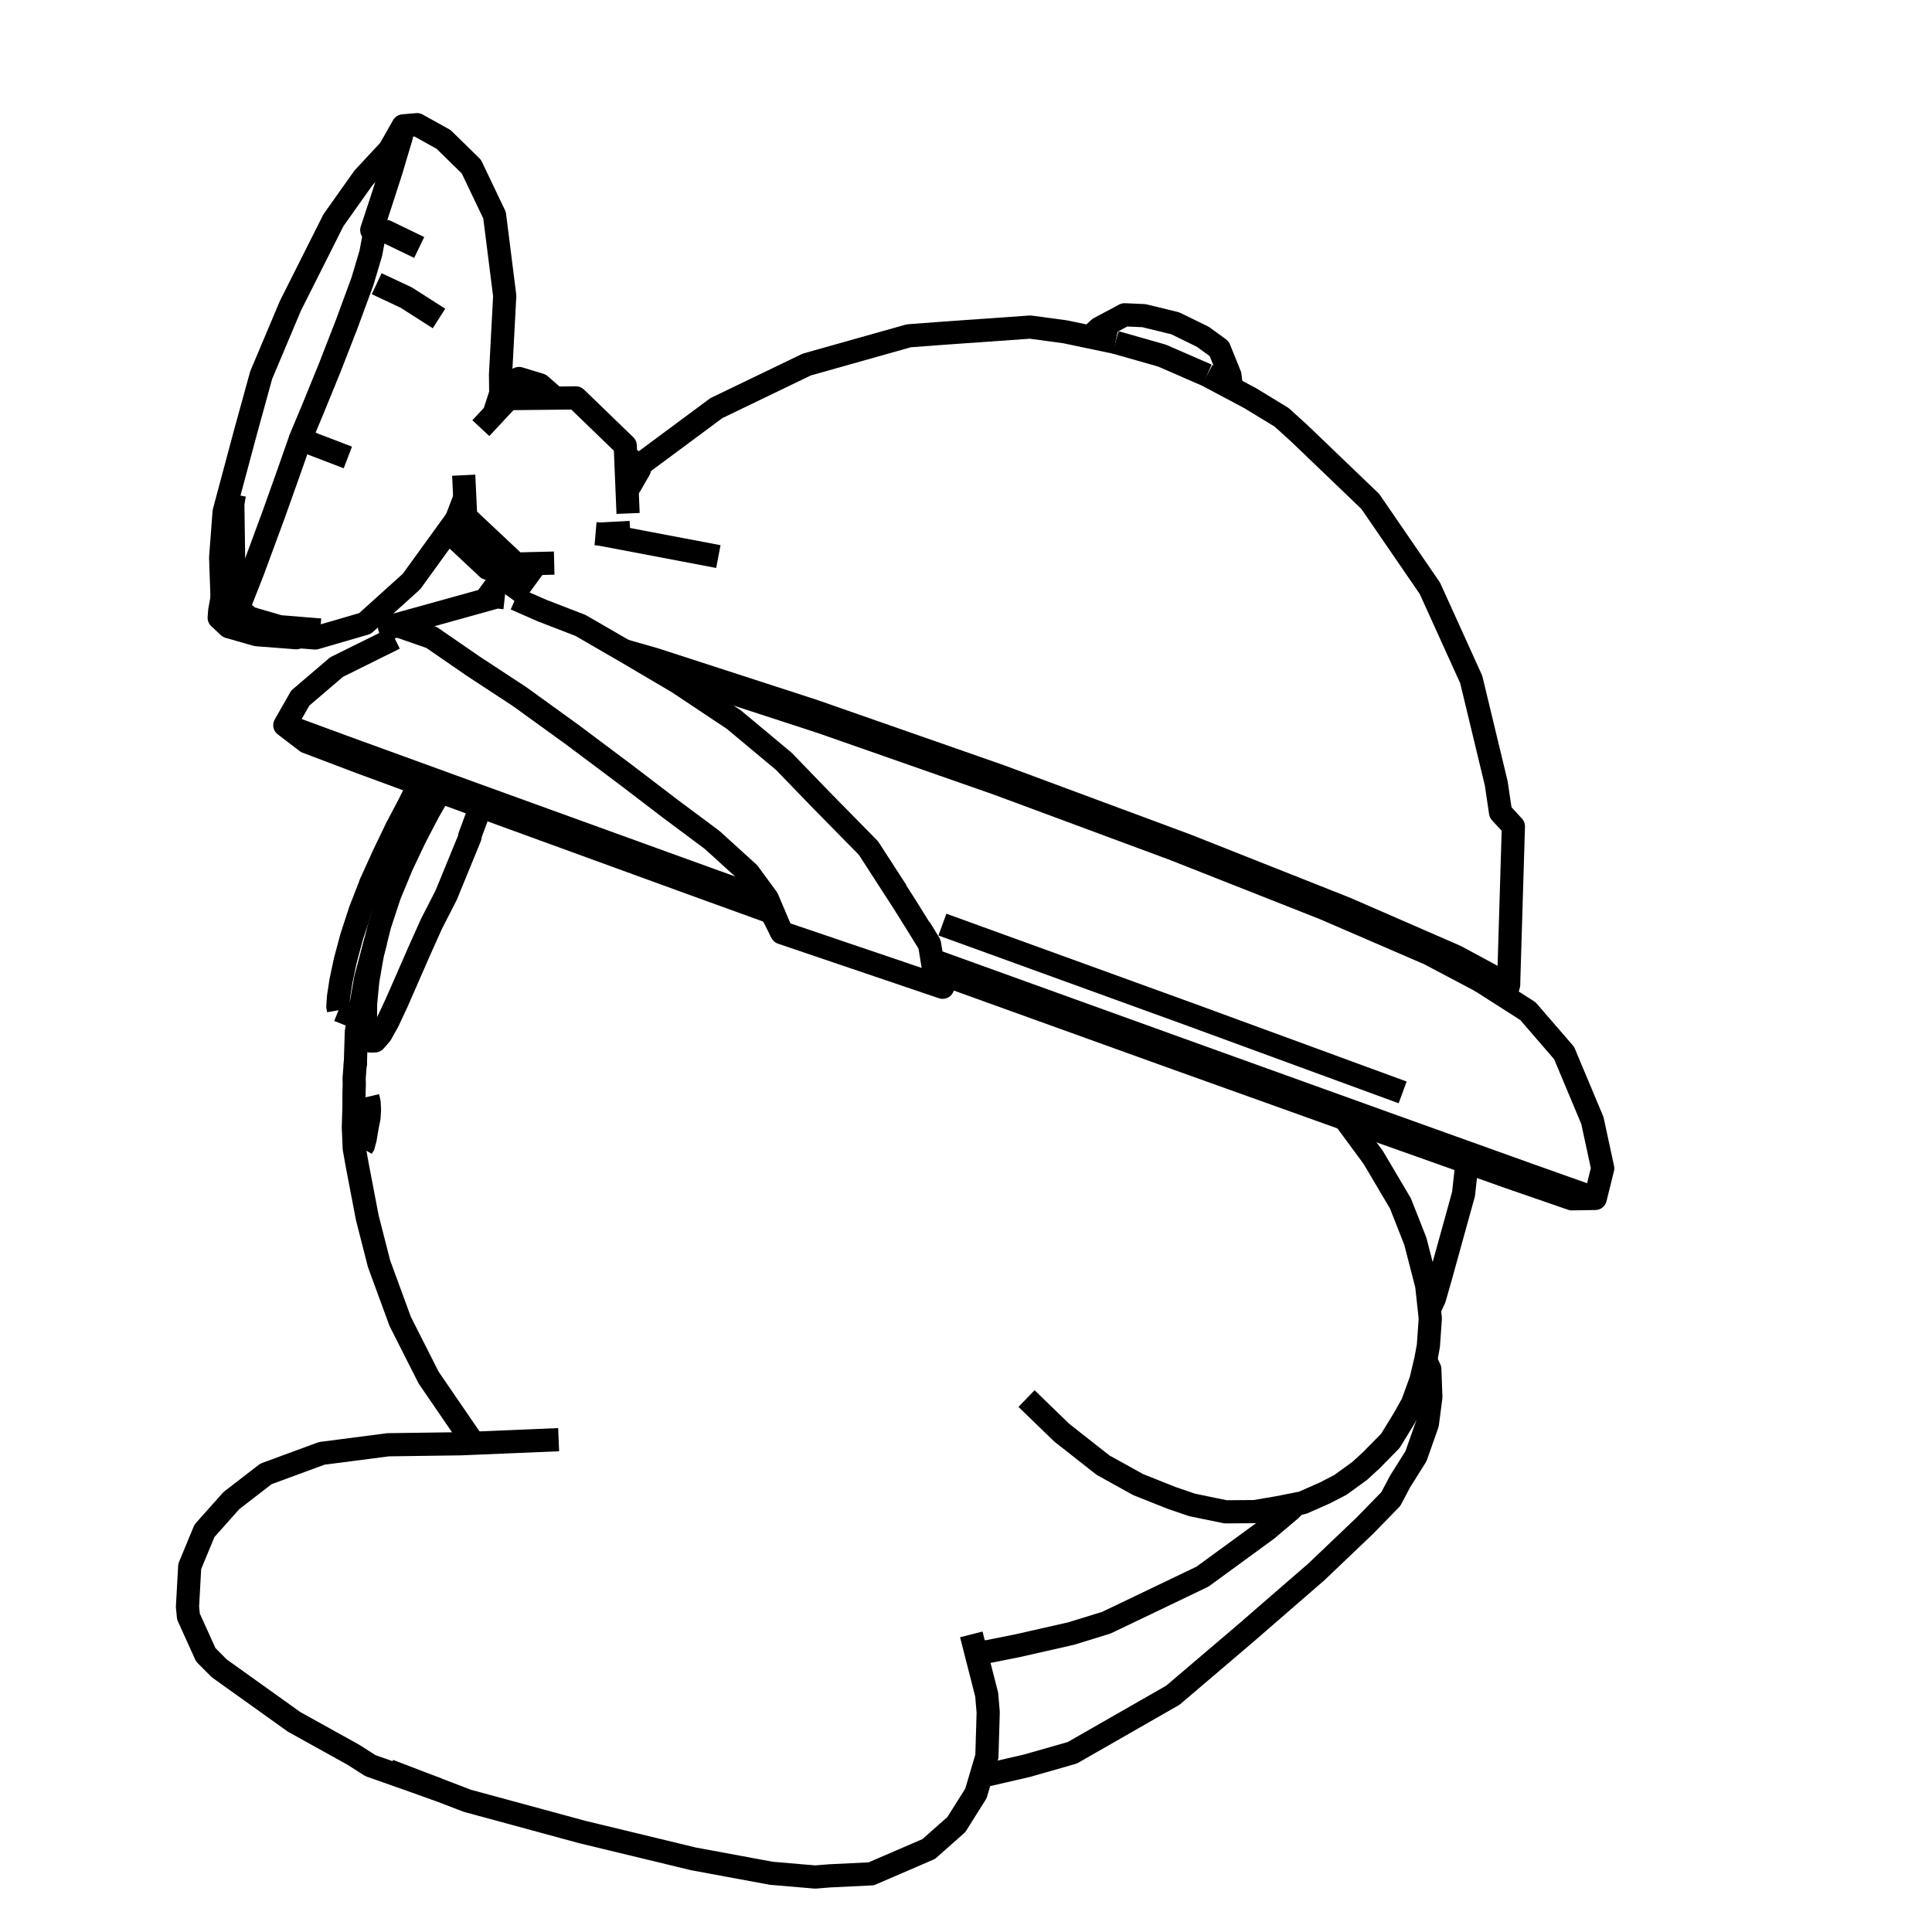 <?xml version='1.0' encoding='ascii'?>
<svg xmlns="http://www.w3.org/2000/svg" version="1.1" width="250" height="250">
    <g id="ViewLayer_LineSet" xmlns:inkscape="http://www.inkscape.org/namespaces/inkscape" inkscape:groupmode="lineset" inkscape:label="ViewLayer_LineSet">
        <g xmlns:inkscape="http://www.inkscape.org/namespaces/inkscape" inkscape:groupmode="layer" id="strokes" inkscape:label="strokes">
            <path fill="none" stroke-width="3.0" stroke-linecap="butt" stroke-opacity="1.0" stroke="rgb(0, 0, 0)" stroke-linejoin="round" d=" M 45.805, 143.179 45.724, 145.878 45.841, 148.608 46.220, 150.743 47.534, 157.601 49.049, 163.526 51.783, 170.985 55.463, 178.259 61.113, 186.510 61.281, 186.755 " />
            <path fill="none" stroke-width="3.0" stroke-linecap="butt" stroke-opacity="1.0" stroke="rgb(0, 0, 0)" stroke-linejoin="round" d=" M 126.300, 213.897 127.905, 213.707 131.598, 212.970 138.599, 211.383 143.142, 209.983 146.560, 208.351 155.601, 204.015 163.678, 198.119 163.915, 197.946 166.986, 195.357 167.685, 194.632 " />
            <path fill="none" stroke-width="3.0" stroke-linecap="butt" stroke-opacity="1.0" stroke="rgb(0, 0, 0)" stroke-linejoin="round" d=" M 184.954, 169.450 185.612, 168.030 186.389, 165.312 189.058, 155.675 189.380, 154.511 189.833, 150.387 " />
            <path fill="none" stroke-width="3.0" stroke-linecap="butt" stroke-opacity="1.0" stroke="rgb(0, 0, 0)" stroke-linejoin="round" d=" M 48.605, 121.810 47.315, 126.632 46.420, 131.757 46.110, 133.531 45.998, 137.241 45.978, 137.924 " />
            <path fill="none" stroke-width="3.0" stroke-linecap="butt" stroke-opacity="1.0" stroke="rgb(0, 0, 0)" stroke-linejoin="round" d=" M 45.998, 137.241 45.823, 139.550 45.843, 140.319 45.813, 141.226 45.801, 142.318 45.805, 143.179 45.808, 143.834 45.893, 145.102 46.040, 146.048 46.412, 147.061 47.035, 147.766 " />
            <path fill="none" stroke-width="3.0" stroke-linecap="butt" stroke-opacity="1.0" stroke="rgb(0, 0, 0)" stroke-linejoin="round" d=" M 47.035, 147.766 47.131, 147.805 " />
            <path fill="none" stroke-width="3.0" stroke-linecap="butt" stroke-opacity="1.0" stroke="rgb(0, 0, 0)" stroke-linejoin="round" d=" M 47.590, 141.925 47.758, 142.633 47.810, 143.603 47.752, 144.606 47.513, 145.808 47.246, 147.380 47.131, 147.805 47.032, 148.170 47.011, 148.247 46.931, 148.540 " />
            <path fill="none" stroke-width="3.0" stroke-linecap="butt" stroke-opacity="1.0" stroke="rgb(0, 0, 0)" stroke-linejoin="round" d=" M 62.186, 104.352 62.061, 104.737 60.777, 108.210 60.832, 108.276 57.735, 115.833 55.834, 119.544 54.151, 123.300 52.639, 126.762 51.323, 129.763 50.205, 132.157 49.274, 133.825 48.518, 134.689 47.928, 134.706 47.512, 133.878 47.293, 132.245 47.293, 132.103 47.304, 129.887 47.590, 126.914 48.190, 123.468 48.605, 121.810 49.130, 119.708 50.416, 115.805 50.641, 115.263 51.997, 111.991 53.708, 108.388 53.776, 108.257 55.478, 105.000 56.962, 102.431 " />
            <path fill="none" stroke-width="3.0" stroke-linecap="butt" stroke-opacity="1.0" stroke="rgb(0, 0, 0)" stroke-linejoin="round" d=" M 48.025, 114.196 46.623, 117.798 45.501, 121.235 44.670, 124.339 44.116, 126.955 43.810, 128.950 43.716, 130.225 43.804, 130.720 " />
            <path fill="none" stroke-width="3.0" stroke-linecap="butt" stroke-opacity="1.0" stroke="rgb(0, 0, 0)" stroke-linejoin="round" d=" M 43.804, 130.720 46.420, 131.757 " />
            <path fill="none" stroke-width="3.0" stroke-linecap="butt" stroke-opacity="1.0" stroke="rgb(0, 0, 0)" stroke-linejoin="round" d=" M 54.244, 101.431 52.951, 104.045 51.280, 107.226 " />
            <path fill="none" stroke-width="3.0" stroke-linecap="butt" stroke-opacity="1.0" stroke="rgb(0, 0, 0)" stroke-linejoin="round" d=" M 50.641, 115.263 49.670, 114.867 48.025, 114.196 49.631, 110.657 51.280, 107.226 52.885, 107.889 53.776, 108.257 " />
            <path fill="none" stroke-width="3.0" stroke-linecap="butt" stroke-opacity="1.0" stroke="rgb(0, 0, 0)" stroke-linejoin="round" d=" M 50.324, 229.132 56.559, 231.521 60.461, 233.017 70.111, 235.639 75.332, 237.058 85.052, 239.405 89.739, 240.537 99.572, 242.357 99.812, 242.402 105.490, 242.886 107.359, 242.734 112.730, 242.475 118.136, 240.145 120.185, 239.256 123.751, 236.098 126.286, 232.067 126.954, 229.807 127.703, 227.271 127.872, 221.568 127.678, 219.290 126.300, 213.897 125.686, 211.489 " />
            <path fill="none" stroke-width="3.0" stroke-linecap="butt" stroke-opacity="1.0" stroke="rgb(0, 0, 0)" stroke-linejoin="round" d=" M 72.287, 186.293 62.296, 186.712 61.566, 186.743 61.281, 186.755 59.680, 186.822 50.220, 186.952 41.626, 188.066 34.416, 190.721 29.945, 194.172 26.455, 198.091 24.550, 202.692 24.261, 207.911 24.385, 209.180 26.626, 214.130 28.369, 215.882 34.967, 220.599 38.052, 222.806 45.741, 227.074 47.932, 228.473 56.559, 231.521 " />
            <path fill="none" stroke-width="3.0" stroke-linecap="butt" stroke-opacity="1.0" stroke="rgb(0, 0, 0)" stroke-linejoin="round" d=" M 126.954, 229.807 127.403, 229.750 132.897, 228.481 137.653, 227.126 138.771, 226.800 147.450, 221.832 151.771, 219.358 159.384, 212.874 161.195, 211.331 168.748, 204.777 170.349, 203.389 176.572, 197.459 179.970, 193.975 181.163, 191.719 183.229, 188.426 184.700, 184.245 185.150, 180.793 185.017, 177.178 184.477, 176.030 " />
            <path fill="none" stroke-width="3.0" stroke-linecap="butt" stroke-opacity="1.0" stroke="rgb(0, 0, 0)" stroke-linejoin="round" d=" M 132.832, 180.973 137.381, 185.381 142.729, 189.587 147.268, 192.103 151.624, 193.837 154.241, 194.732 158.596, 195.630 162.363, 195.601 165.393, 195.087 167.685, 194.632 168.551, 194.460 171.458, 193.175 173.445, 192.147 175.949, 190.332 177.484, 188.919 179.915, 186.446 181.718, 183.497 182.764, 181.624 183.871, 178.598 184.477, 176.030 184.509, 175.894 184.833, 174.146 185.080, 170.613 184.954, 169.450 184.619, 166.353 184.327, 165.209 183.139, 160.601 181.215, 155.723 177.700, 149.779 173.997, 144.756 " />
            <path fill="none" stroke-width="3.0" stroke-linecap="butt" stroke-opacity="1.0" stroke="rgb(0, 0, 0)" stroke-linejoin="round" d=" M 66.384, 51.572 64.798, 50.891 64.790, 50.286 64.790, 50.281 64.767, 48.523 65.297, 38.537 65.311, 38.277 64.059, 28.356 63.995, 27.848 60.991, 21.559 57.398, 18.040 53.967, 16.133 52.169, 16.288 50.417, 19.372 47.036, 23.010 43.148, 28.496 38.656, 37.430 37.571, 39.587 33.797, 48.544 31.774, 55.887 29.187, 65.546 29.003, 66.234 28.553, 72.135 28.734, 77.343 28.748, 77.741 " />
            <path fill="none" stroke-width="3.0" stroke-linecap="butt" stroke-opacity="1.0" stroke="rgb(0, 0, 0)" stroke-linejoin="round" d=" M 61.499, 68.038 59.069, 67.207 60.141, 64.397 " />
            <path fill="none" stroke-width="3.0" stroke-linecap="butt" stroke-opacity="1.0" stroke="rgb(0, 0, 0)" stroke-linejoin="round" d=" M 30.380, 76.490 30.181, 78.520 30.135, 79.764 31.003, 80.550 31.516, 81.015 35.387, 82.129 38.798, 82.396 40.795, 82.553 47.227, 80.682 53.245, 75.251 57.964, 68.733 58.268, 68.313 58.279, 68.298 58.460, 68.048 58.717, 67.692 58.744, 67.656 58.847, 67.514 59.069, 67.207 " />
            <path fill="none" stroke-width="3.0" stroke-linecap="butt" stroke-opacity="1.0" stroke="rgb(0, 0, 0)" stroke-linejoin="round" d=" M 28.734, 77.343 28.433, 79.035 28.364, 79.937 29.604, 81.096 33.209, 82.126 38.341, 82.520 38.798, 82.396 " />
            <path fill="none" stroke-width="3.0" stroke-linecap="butt" stroke-opacity="1.0" stroke="rgb(0, 0, 0)" stroke-linejoin="round" d=" M 67.431, 74.435 67.070, 74.476 66.679, 74.519 65.662, 73.718 65.362, 73.482 59.177, 68.613 59.143, 68.586 58.460, 68.048 " />
            <path fill="none" stroke-width="3.0" stroke-linecap="butt" stroke-opacity="1.0" stroke="rgb(0, 0, 0)" stroke-linejoin="round" d=" M 81.146, 63.385 81.593, 62.733 82.747, 60.721 " />
            <path fill="none" stroke-width="3.0" stroke-linecap="butt" stroke-opacity="1.0" stroke="rgb(0, 0, 0)" stroke-linejoin="round" d=" M 80.975, 59.287 82.215, 60.291 82.406, 60.445 82.747, 60.721 82.685, 60.238 82.675, 60.158 80.967, 59.095 " />
            <path fill="none" stroke-width="3.0" stroke-linecap="butt" stroke-opacity="1.0" stroke="rgb(0, 0, 0)" stroke-linejoin="round" d=" M 36.856, 93.838 42.375, 95.870 44.040, 96.483 53.438, 99.900 54.792, 100.393 56.098, 100.868 57.589, 101.410 57.996, 101.558 59.873, 102.240 61.000, 102.650 61.620, 102.875 62.554, 103.214 64.274, 103.837 69.132, 105.597 69.662, 105.789 70.719, 106.172 71.140, 106.325 80.541, 109.732 85.885, 111.668 87.607, 112.292 97.012, 115.692 98.392, 116.191 98.518, 116.236 " />
            <path fill="none" stroke-width="3.0" stroke-linecap="butt" stroke-opacity="1.0" stroke="rgb(0, 0, 0)" stroke-linejoin="round" d=" M 51.069, 82.593 50.914, 82.669 43.554, 86.317 38.860, 90.327 36.856, 93.838 39.680, 95.995 46.640, 98.633 54.244, 101.431 55.619, 101.937 56.962, 102.431 57.357, 102.576 59.313, 103.296 60.509, 103.736 62.186, 104.352 63.382, 104.793 63.603, 104.873 68.765, 106.753 70.382, 107.343 73.068, 108.321 82.464, 111.744 83.047, 111.956 84.468, 112.474 88.930, 114.099 94.754, 116.208 99.706, 118.001 " />
            <path fill="none" stroke-width="3.0" stroke-linecap="butt" stroke-opacity="1.0" stroke="rgb(0, 0, 0)" stroke-linejoin="round" d=" M 122.661, 126.309 131.589, 129.525 140.997, 132.914 150.405, 136.304 151.213, 136.595 160.628, 139.967 170.042, 143.339 173.997, 144.756 177.539, 146.025 186.963, 149.369 189.833, 150.387 195.331, 152.339 203.398, 155.126 206.426, 155.076 207.391, 151.181 206.053, 144.987 202.395, 136.262 197.709, 130.840 193.877, 128.393 193.807, 128.349 191.596, 126.938 " />
            <path fill="none" stroke-width="3.0" stroke-linecap="butt" stroke-opacity="1.0" stroke="rgb(0, 0, 0)" stroke-linejoin="round" d=" M 60.003, 61.491 60.099, 63.505 60.141, 64.397 60.259, 66.872 61.259, 67.812 61.499, 68.038 62.204, 68.700 62.408, 68.892 63.687, 70.095 63.697, 70.104 66.426, 72.671 66.763, 72.988 67.811, 72.962 68.003, 72.957 68.502, 72.944 69.409, 72.922 70.720, 72.889 71.712, 72.865 " />
            <path fill="none" stroke-width="3.0" stroke-linecap="butt" stroke-opacity="1.0" stroke="rgb(0, 0, 0)" stroke-linejoin="round" d=" M 81.273, 66.439 81.146, 63.385 81.073, 61.626 81.044, 60.932 80.977, 59.342 80.975, 59.287 80.967, 59.095 80.907, 57.661 74.527, 51.489 71.846, 51.517 70.756, 51.528 66.384, 51.572 65.781, 51.578 65.434, 51.952 64.830, 52.601 64.630, 52.815 64.070, 53.417 63.934, 53.563 63.514, 54.014 62.221, 55.403 " />
            <path fill="none" stroke-width="3.0" stroke-linecap="butt" stroke-opacity="1.0" stroke="rgb(0, 0, 0)" stroke-linejoin="round" d=" M 50.914, 82.669 50.408, 81.168 50.990, 80.925 51.954, 81.135 53.763, 81.765 55.857, 82.494 58.120, 84.055 58.171, 84.090 61.070, 86.089 61.182, 86.167 61.859, 86.611 67.248, 90.148 67.351, 90.222 74.118, 95.114 75.213, 95.935 76.369, 96.801 80.941, 100.227 86.728, 104.646 92.146, 108.684 96.868, 112.973 99.290, 116.277 99.363, 116.449 99.500, 116.774 99.711, 117.270 100.078, 118.136 100.464, 119.045 101.161, 120.693 " />
            <path fill="none" stroke-width="3.0" stroke-linecap="butt" stroke-opacity="1.0" stroke="rgb(0, 0, 0)" stroke-linejoin="round" d=" M 65.310, 77.341 64.294, 77.231 62.795, 77.648 53.159, 80.323 50.990, 80.925 " />
            <path fill="none" stroke-width="3.0" stroke-linecap="butt" stroke-opacity="1.0" stroke="rgb(0, 0, 0)" stroke-linejoin="round" d=" M 116.022, 115.342 112.377, 109.737 106.316, 103.573 101.427, 98.515 100.531, 97.767 99.501, 96.907 94.961, 93.120 87.696, 88.282 84.555, 86.431 81.050, 84.364 80.753, 84.193 77.190, 82.131 77.060, 82.055 75.107, 80.925 70.153, 79.012 69.631, 78.783 67.077, 77.660 66.689, 77.490 " />
            <path fill="none" stroke-width="3.0" stroke-linecap="butt" stroke-opacity="1.0" stroke="rgb(0, 0, 0)" stroke-linejoin="round" d=" M 120.934, 126.168 120.850, 125.656 120.717, 124.840 120.616, 124.225 120.563, 123.902 120.299, 122.285 120.282, 122.179 118.045, 118.599 117.683, 118.019 116.995, 116.919 115.977, 115.335 112.377, 109.737 " />
            <path fill="none" stroke-width="3.0" stroke-linecap="butt" stroke-opacity="1.0" stroke="rgb(0, 0, 0)" stroke-linejoin="round" d=" M 100.077, 118.512 101.161, 120.693 110.632, 123.905 112.413, 124.509 121.977, 127.753 122.661, 126.309 " />
            <path fill="none" stroke-width="3.0" stroke-linecap="butt" stroke-opacity="1.0" stroke="rgb(0, 0, 0)" stroke-linejoin="round" d=" M 121.977, 127.753 120.934, 126.168 " />
            <path fill="none" stroke-width="3.0" stroke-linecap="butt" stroke-opacity="1.0" stroke="rgb(0, 0, 0)" stroke-linejoin="round" d=" M 120.282, 122.179 119.023, 120.091 " />
            <path fill="none" stroke-width="3.0" stroke-linecap="butt" stroke-opacity="1.0" stroke="rgb(0, 0, 0)" stroke-linejoin="round" d=" M 57.964, 68.733 63.097, 73.540 65.362, 73.482 " />
            <path fill="none" stroke-width="3.0" stroke-linecap="butt" stroke-opacity="1.0" stroke="rgb(0, 0, 0)" stroke-linejoin="round" d=" M 30.324, 64.008 30.128, 65.190 30.228, 72.475 30.270, 73.582 30.369, 76.212 30.380, 76.490 30.415, 77.418 " />
            <path fill="none" stroke-width="3.0" stroke-linecap="butt" stroke-opacity="1.0" stroke="rgb(0, 0, 0)" stroke-linejoin="round" d=" M 30.824, 78.706 32.132, 75.381 32.700, 73.937 35.398, 66.624 37.418, 60.951 38.903, 56.717 " />
            <path fill="none" stroke-width="3.0" stroke-linecap="butt" stroke-opacity="1.0" stroke="rgb(0, 0, 0)" stroke-linejoin="round" d=" M 30.135, 79.764 30.824, 78.706 32.240, 79.949 36.152, 81.093 41.443, 81.525 " />
            <path fill="none" stroke-width="3.0" stroke-linecap="butt" stroke-opacity="1.0" stroke="rgb(0, 0, 0)" stroke-linejoin="round" d=" M 30.369, 76.212 30.204, 76.572 29.178, 78.670 28.364, 79.937 " />
            <path fill="none" stroke-width="3.0" stroke-linecap="butt" stroke-opacity="1.0" stroke="rgb(0, 0, 0)" stroke-linejoin="round" d=" M 45.012, 59.192 40.556, 57.490 38.903, 56.717 40.448, 53.026 42.628, 47.682 44.837, 42.013 46.901, 36.409 47.975, 32.804 48.422, 30.461 48.308, 29.878 48.103, 29.779 " />
            <path fill="none" stroke-width="3.0" stroke-linecap="butt" stroke-opacity="1.0" stroke="rgb(0, 0, 0)" stroke-linejoin="round" d=" M 54.244, 32.023 49.945, 29.947 48.103, 29.779 49.237, 26.347 50.627, 22.043 51.921, 17.698 52.169, 16.288 " />
            <path fill="none" stroke-width="3.0" stroke-linecap="butt" stroke-opacity="1.0" stroke="rgb(0, 0, 0)" stroke-linejoin="round" d=" M 144.333, 44.300 141.031, 43.607 137.852, 42.939 133.303, 42.324 123.328, 43.029 121.886, 43.131 117.597, 43.453 107.972, 46.164 104.398, 47.171 95.390, 51.513 92.693, 52.814 84.661, 58.772 82.685, 60.238 " />
            <path fill="none" stroke-width="3.0" stroke-linecap="butt" stroke-opacity="1.0" stroke="rgb(0, 0, 0)" stroke-linejoin="round" d=" M 159.365, 50.241 159.148, 48.550 157.765, 45.124 155.653, 43.583 152.077, 41.834 148.022, 40.846 145.523, 40.734 142.242, 42.486 141.031, 43.607 " />
            <path fill="none" stroke-width="3.0" stroke-linecap="butt" stroke-opacity="1.0" stroke="rgb(0, 0, 0)" stroke-linejoin="round" d=" M 48.743, 36.710 52.560, 38.502 56.805, 41.212 " />
            <path fill="none" stroke-width="3.0" stroke-linecap="butt" stroke-opacity="1.0" stroke="rgb(0, 0, 0)" stroke-linejoin="round" d=" M 193.877, 128.393 194.886, 128.553 195.213, 127.450 188.384, 123.763 188.258, 123.708 185.301, 122.420 176.133, 118.426 174.141, 117.559 164.845, 113.874 155.548, 110.189 153.587, 109.412 144.213, 105.931 134.838, 102.450 129.366, 100.418 119.926, 97.119 110.486, 93.820 105.169, 91.962 95.657, 88.875 86.146, 85.789 84.672, 85.311 80.753, 84.193 " />
            <path fill="none" stroke-width="3.0" stroke-linecap="butt" stroke-opacity="1.0" stroke="rgb(0, 0, 0)" stroke-linejoin="round" d=" M 84.555, 86.431 86.919, 87.113 96.426, 90.213 105.934, 93.313 106.298, 93.432 115.737, 96.735 125.176, 100.038 129.098, 101.411 138.474, 104.888 147.850, 108.366 151.924, 109.877 161.225, 113.549 170.527, 117.222 171.367, 117.554 180.547, 121.520 184.952, 123.423 187.106, 124.562 188.612, 125.359 191.596, 126.938 " />
            <path fill="none" stroke-width="3.0" stroke-linecap="butt" stroke-opacity="1.0" stroke="rgb(0, 0, 0)" stroke-linejoin="round" d=" M 81.551, 68.899 78.880, 69.043 77.632, 69.110 77.064, 69.061 " />
            <path fill="none" stroke-width="3.0" stroke-linecap="butt" stroke-opacity="1.0" stroke="rgb(0, 0, 0)" stroke-linejoin="round" d=" M 77.632, 69.110 78.023, 69.184 78.642, 69.301 88.466, 71.167 92.956, 72.020 " />
            <path fill="none" stroke-width="3.0" stroke-linecap="butt" stroke-opacity="1.0" stroke="rgb(0, 0, 0)" stroke-linejoin="round" d=" M 195.213, 127.450 195.515, 117.455 195.817, 107.459 195.832, 106.938 194.171, 105.132 193.613, 101.365 191.272, 91.643 190.377, 87.927 186.248, 78.819 185.030, 76.132 179.374, 67.885 177.320, 64.891 170.104, 57.969 168.114, 56.061 165.835, 53.995 161.768, 51.519 159.365, 50.241 156.186, 48.552 " />
            <path fill="none" stroke-width="3.0" stroke-linecap="butt" stroke-opacity="1.0" stroke="rgb(0, 0, 0)" stroke-linejoin="round" d=" M 156.186, 48.552 150.367, 46.017 144.333, 44.300 " />
            <path fill="none" stroke-width="3.0" stroke-linecap="butt" stroke-opacity="1.0" stroke="rgb(0, 0, 0)" stroke-linejoin="round" d=" M 120.616, 124.225 122.981, 125.078 132.387, 128.472 133.016, 128.699 142.423, 132.092 151.829, 135.486 152.547, 135.745 161.956, 139.132 171.365, 142.520 172.556, 142.948 179.905, 145.594 189.318, 148.970 189.963, 149.202 198.258, 152.177 201.421, 153.300 206.426, 155.076 " />
            <path fill="none" stroke-width="3.0" stroke-linecap="butt" stroke-opacity="1.0" stroke="rgb(0, 0, 0)" stroke-linejoin="round" d=" M 181.501, 141.356 172.112, 137.912 165.548, 135.504 156.159, 132.061 154.359, 131.400 144.959, 127.990 141.472, 126.725 132.071, 123.315 122.670, 119.905 122.447, 119.824 121.948, 119.642 " />
            <path fill="none" stroke-width="3.0" stroke-linecap="butt" stroke-opacity="1.0" stroke="rgb(0, 0, 0)" stroke-linejoin="round" d=" M 71.846, 51.517 69.885, 49.806 67.163, 48.977 66.518, 49.328 64.790, 50.281 " />
            <path fill="none" stroke-width="3.0" stroke-linecap="butt" stroke-opacity="1.0" stroke="rgb(0, 0, 0)" stroke-linejoin="round" d=" M 47.032, 148.170 46.811, 148.542 " />
            <path fill="none" stroke-width="3.0" stroke-linecap="butt" stroke-opacity="1.0" stroke="rgb(0, 0, 0)" stroke-linejoin="round" d=" M 63.934, 53.563 63.981, 53.418 64.311, 52.396 64.798, 50.891 " />
            <path fill="none" stroke-width="3.0" stroke-linecap="butt" stroke-opacity="1.0" stroke="rgb(0, 0, 0)" stroke-linejoin="round" d=" M 58.268, 68.313 59.177, 68.613 " />
            <path fill="none" stroke-width="3.0" stroke-linecap="butt" stroke-opacity="1.0" stroke="rgb(0, 0, 0)" stroke-linejoin="round" d=" M 64.790, 50.286 67.163, 48.977 " />
            <path fill="none" stroke-width="3.0" stroke-linecap="butt" stroke-opacity="1.0" stroke="rgb(0, 0, 0)" stroke-linejoin="round" d=" M 58.717, 67.692 60.449, 69.032 65.966, 73.301 66.174, 73.462 66.989, 74.093 67.203, 74.259 67.431, 74.435 68.167, 73.412 68.502, 72.944 " />
            <path fill="none" stroke-width="3.0" stroke-linecap="butt" stroke-opacity="1.0" stroke="rgb(0, 0, 0)" stroke-linejoin="round" d=" M 58.744, 67.656 60.880, 68.301 62.204, 68.700 " />
            <path fill="none" stroke-width="3.0" stroke-linecap="butt" stroke-opacity="1.0" stroke="rgb(0, 0, 0)" stroke-linejoin="round" d=" M 65.662, 73.718 62.795, 77.648 " />
            <path fill="none" stroke-width="3.0" stroke-linecap="butt" stroke-opacity="1.0" stroke="rgb(0, 0, 0)" stroke-linejoin="round" d=" M 66.112, 77.428 69.067, 73.389 69.409, 72.922 " />
            <path fill="none" stroke-width="3.0" stroke-linecap="butt" stroke-opacity="1.0" stroke="rgb(0, 0, 0)" stroke-linejoin="round" d=" M 98.481, 116.314 98.986, 117.009 99.706, 118.001 100.077, 118.512 100.464, 119.045 " />
        </g>
    </g>
</svg>
